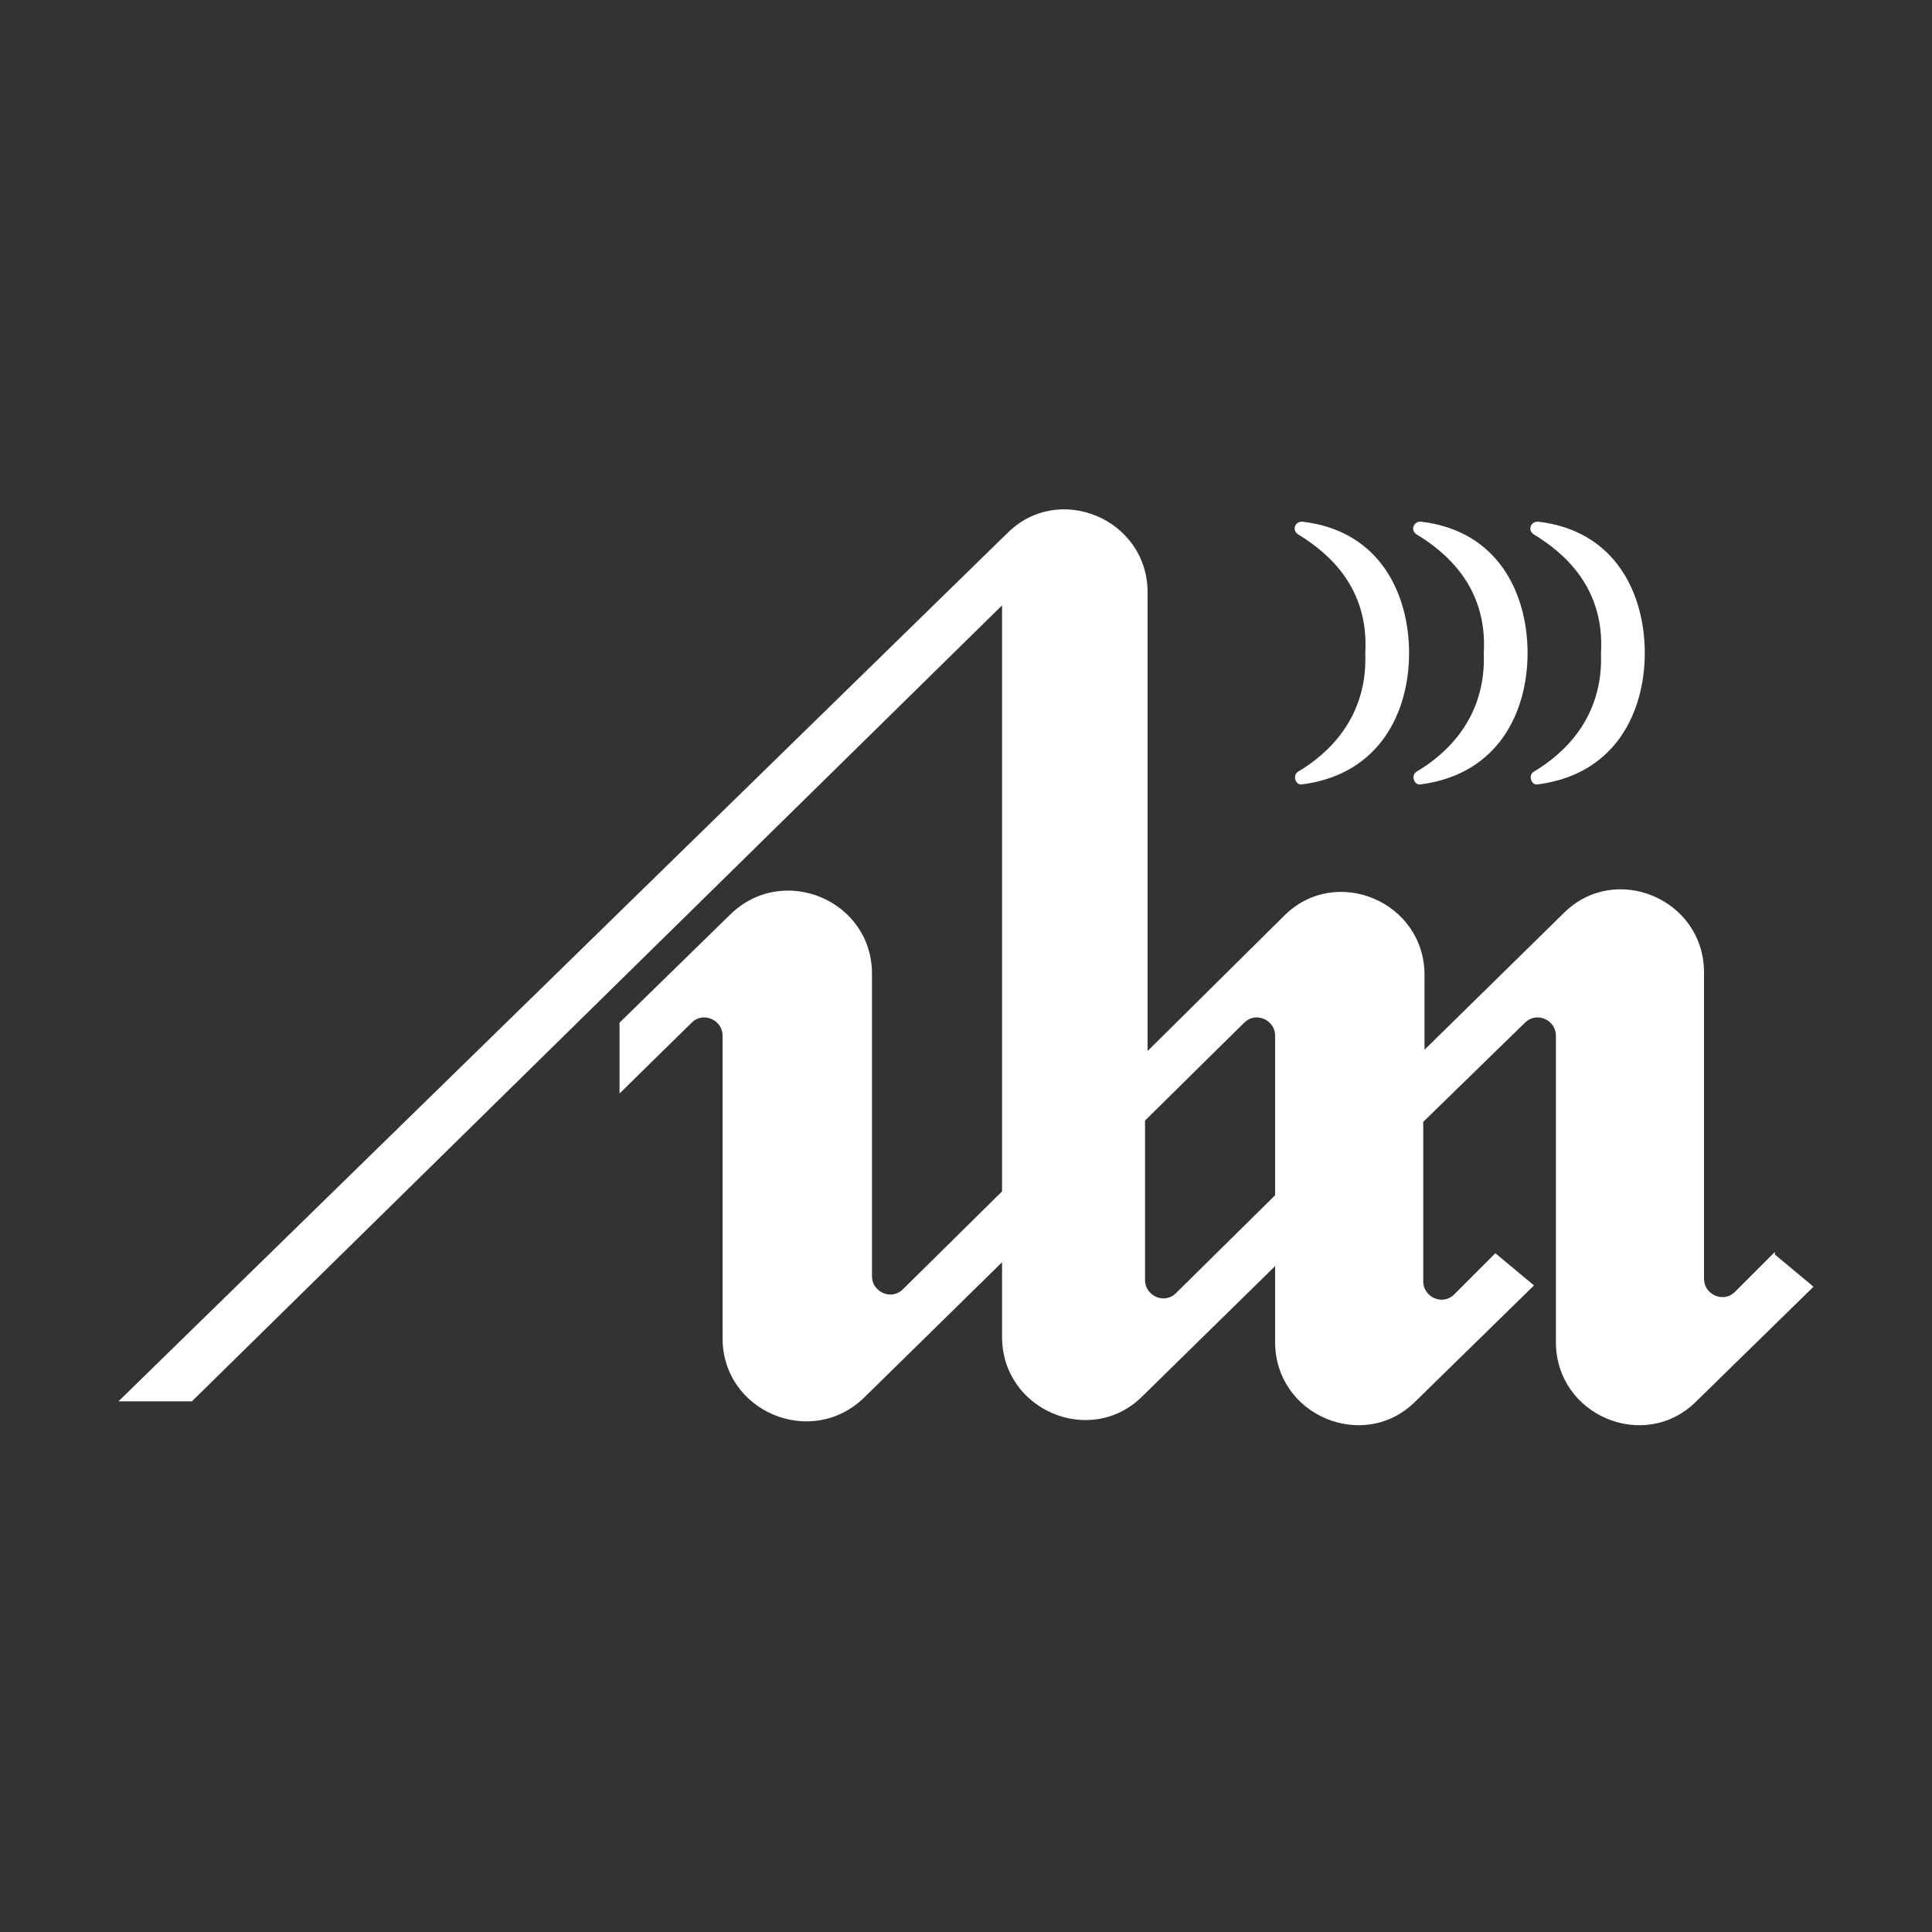 <?xml version="1.0" encoding="UTF-8"?>
<svg id="Layer_1" data-name="Layer 1" xmlns="http://www.w3.org/2000/svg" version="1.1" viewBox="0 0 150 150">
  <rect x="0" y="0" width="150" height="150" fill="#333333" stroke="none"/>
  <defs>
    <style>
      .cls-1 {
        fill: #fff;
        stroke-width: 0px;
      }
    </style>
  </defs>
  <g id="_Слой_1-2" data-name=" Слой 1-2">
    <path class="cls-1" d="M137.8,97.2l-3.1,3.1c-.9.9-2.4.2-2.4-1v-23.8c0-5.7-6.9-8.6-10.9-4.6l-10.8,10.6v-5.8c0-5.7-6.9-8.6-10.9-4.6l-10.6,10.5v-35.6c0-5.7-6.9-8.6-10.9-4.6L9.2,108.8h5.7l62.9-61.8v45.5l-7.7,7.6c-.9.9-2.4.2-2.4-1v-23.5c0-5.7-6.9-8.6-11-4.6l-8.6,8.4v5.5l5.6-5.5c.9-.9,2.4-.2,2.4,1v23.5c0,5.7,6.9,8.6,11,4.6l10.7-10.5v5.8c0,5.7,6.9,8.6,10.9,4.6l10.3-10.1v5.9c0,5.7,6.9,8.6,10.9,4.6l9.2-9-3-2.5-3.2,3.2c-.9.9-2.4.2-2.4-1v-12.4l7.9-7.7c.9-.9,2.4-.2,2.4,1v23.8c0,5.7,6.9,8.6,10.9,4.6l9.1-8.9-3-2.5h0ZM91.3,100.4c-.9.9-2.4.2-2.4-1v-12.4l7.7-7.6c.9-.9,2.4-.2,2.4,1v12.4l-7.7,7.6Z"/>
    <path class="cls-1" d="M101.1,40.5c-.6,0-.8.7-.3,1,2.3,1.4,5.5,4.1,5.2,9.2.2,5.1-3,7.9-5.2,9.2-.5.3-.2,1.1.3,1,6.1-.8,8.3-5.7,8.3-10.2s-2.2-9.5-8.3-10.2h0Z"/>
    <path class="cls-1" d="M110.3,40.5c-.6,0-.8.7-.3,1,2.3,1.4,5.5,4.1,5.2,9.2.2,5.1-3,7.9-5.2,9.2-.5.3-.2,1.1.3,1,6.1-.8,8.3-5.7,8.3-10.2s-2.2-9.5-8.3-10.2h0Z"/>
    <path class="cls-1" d="M119.4,40.5c-.6,0-.8.7-.3,1,2.3,1.4,5.5,4.1,5.2,9.2.2,5.1-3,7.9-5.2,9.2-.5.3-.2,1.1.3,1,6.1-.8,8.3-5.7,8.3-10.2s-2.2-9.5-8.3-10.2h0Z"/>
  </g>
</svg>